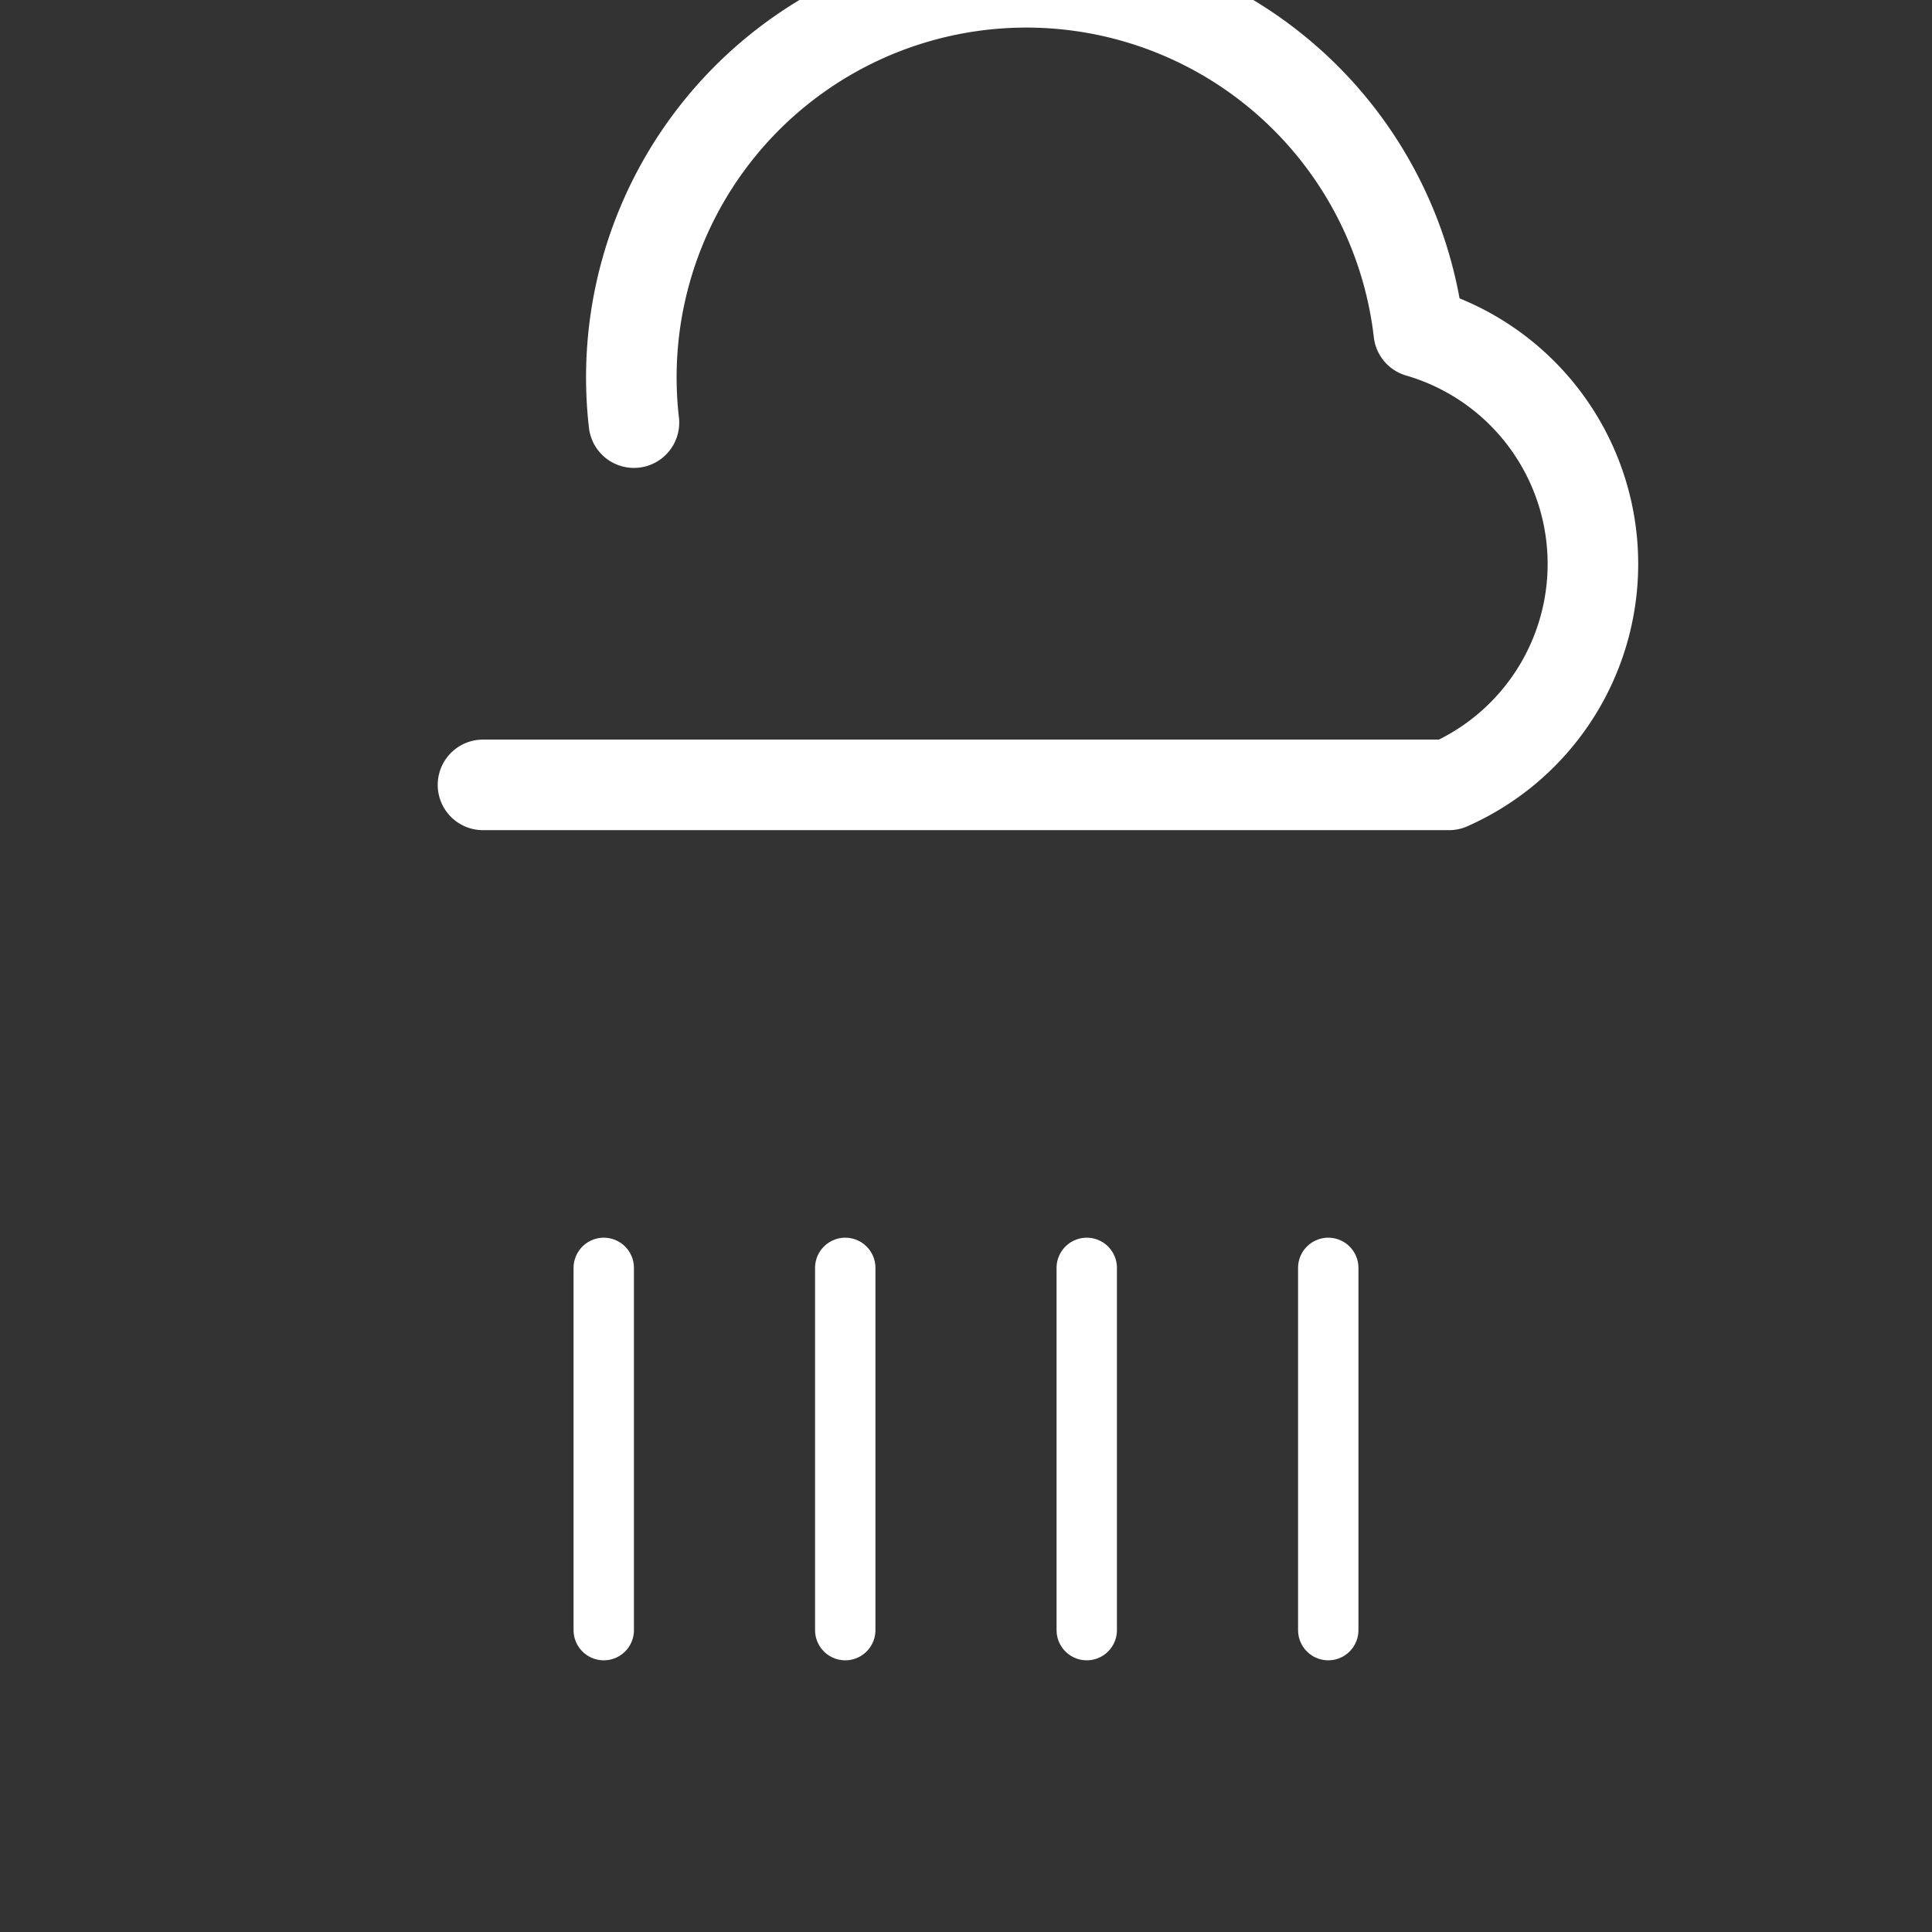<svg xmlns="http://www.w3.org/2000/svg" viewBox="0 0 64 64">
  <rect x="0" y="0" width="64" height="64" fill="#333333" stroke="none"/>
  <g fill="none" stroke="white" stroke-width="3" stroke-linecap="round" stroke-linejoin="round">
    <path d="M16 26h32a8 8 0 0 0-1-15 12 12 0 0 0-26 3" />
    <g stroke-width="2">
      <line x1="20" y1="42" x2="20" y2="54"/>
      <line x1="28" y1="42" x2="28" y2="54"/>
      <line x1="36" y1="42" x2="36" y2="54"/>
      <line x1="44" y1="42" x2="44" y2="54"/>
    </g>
  </g>
</svg>
